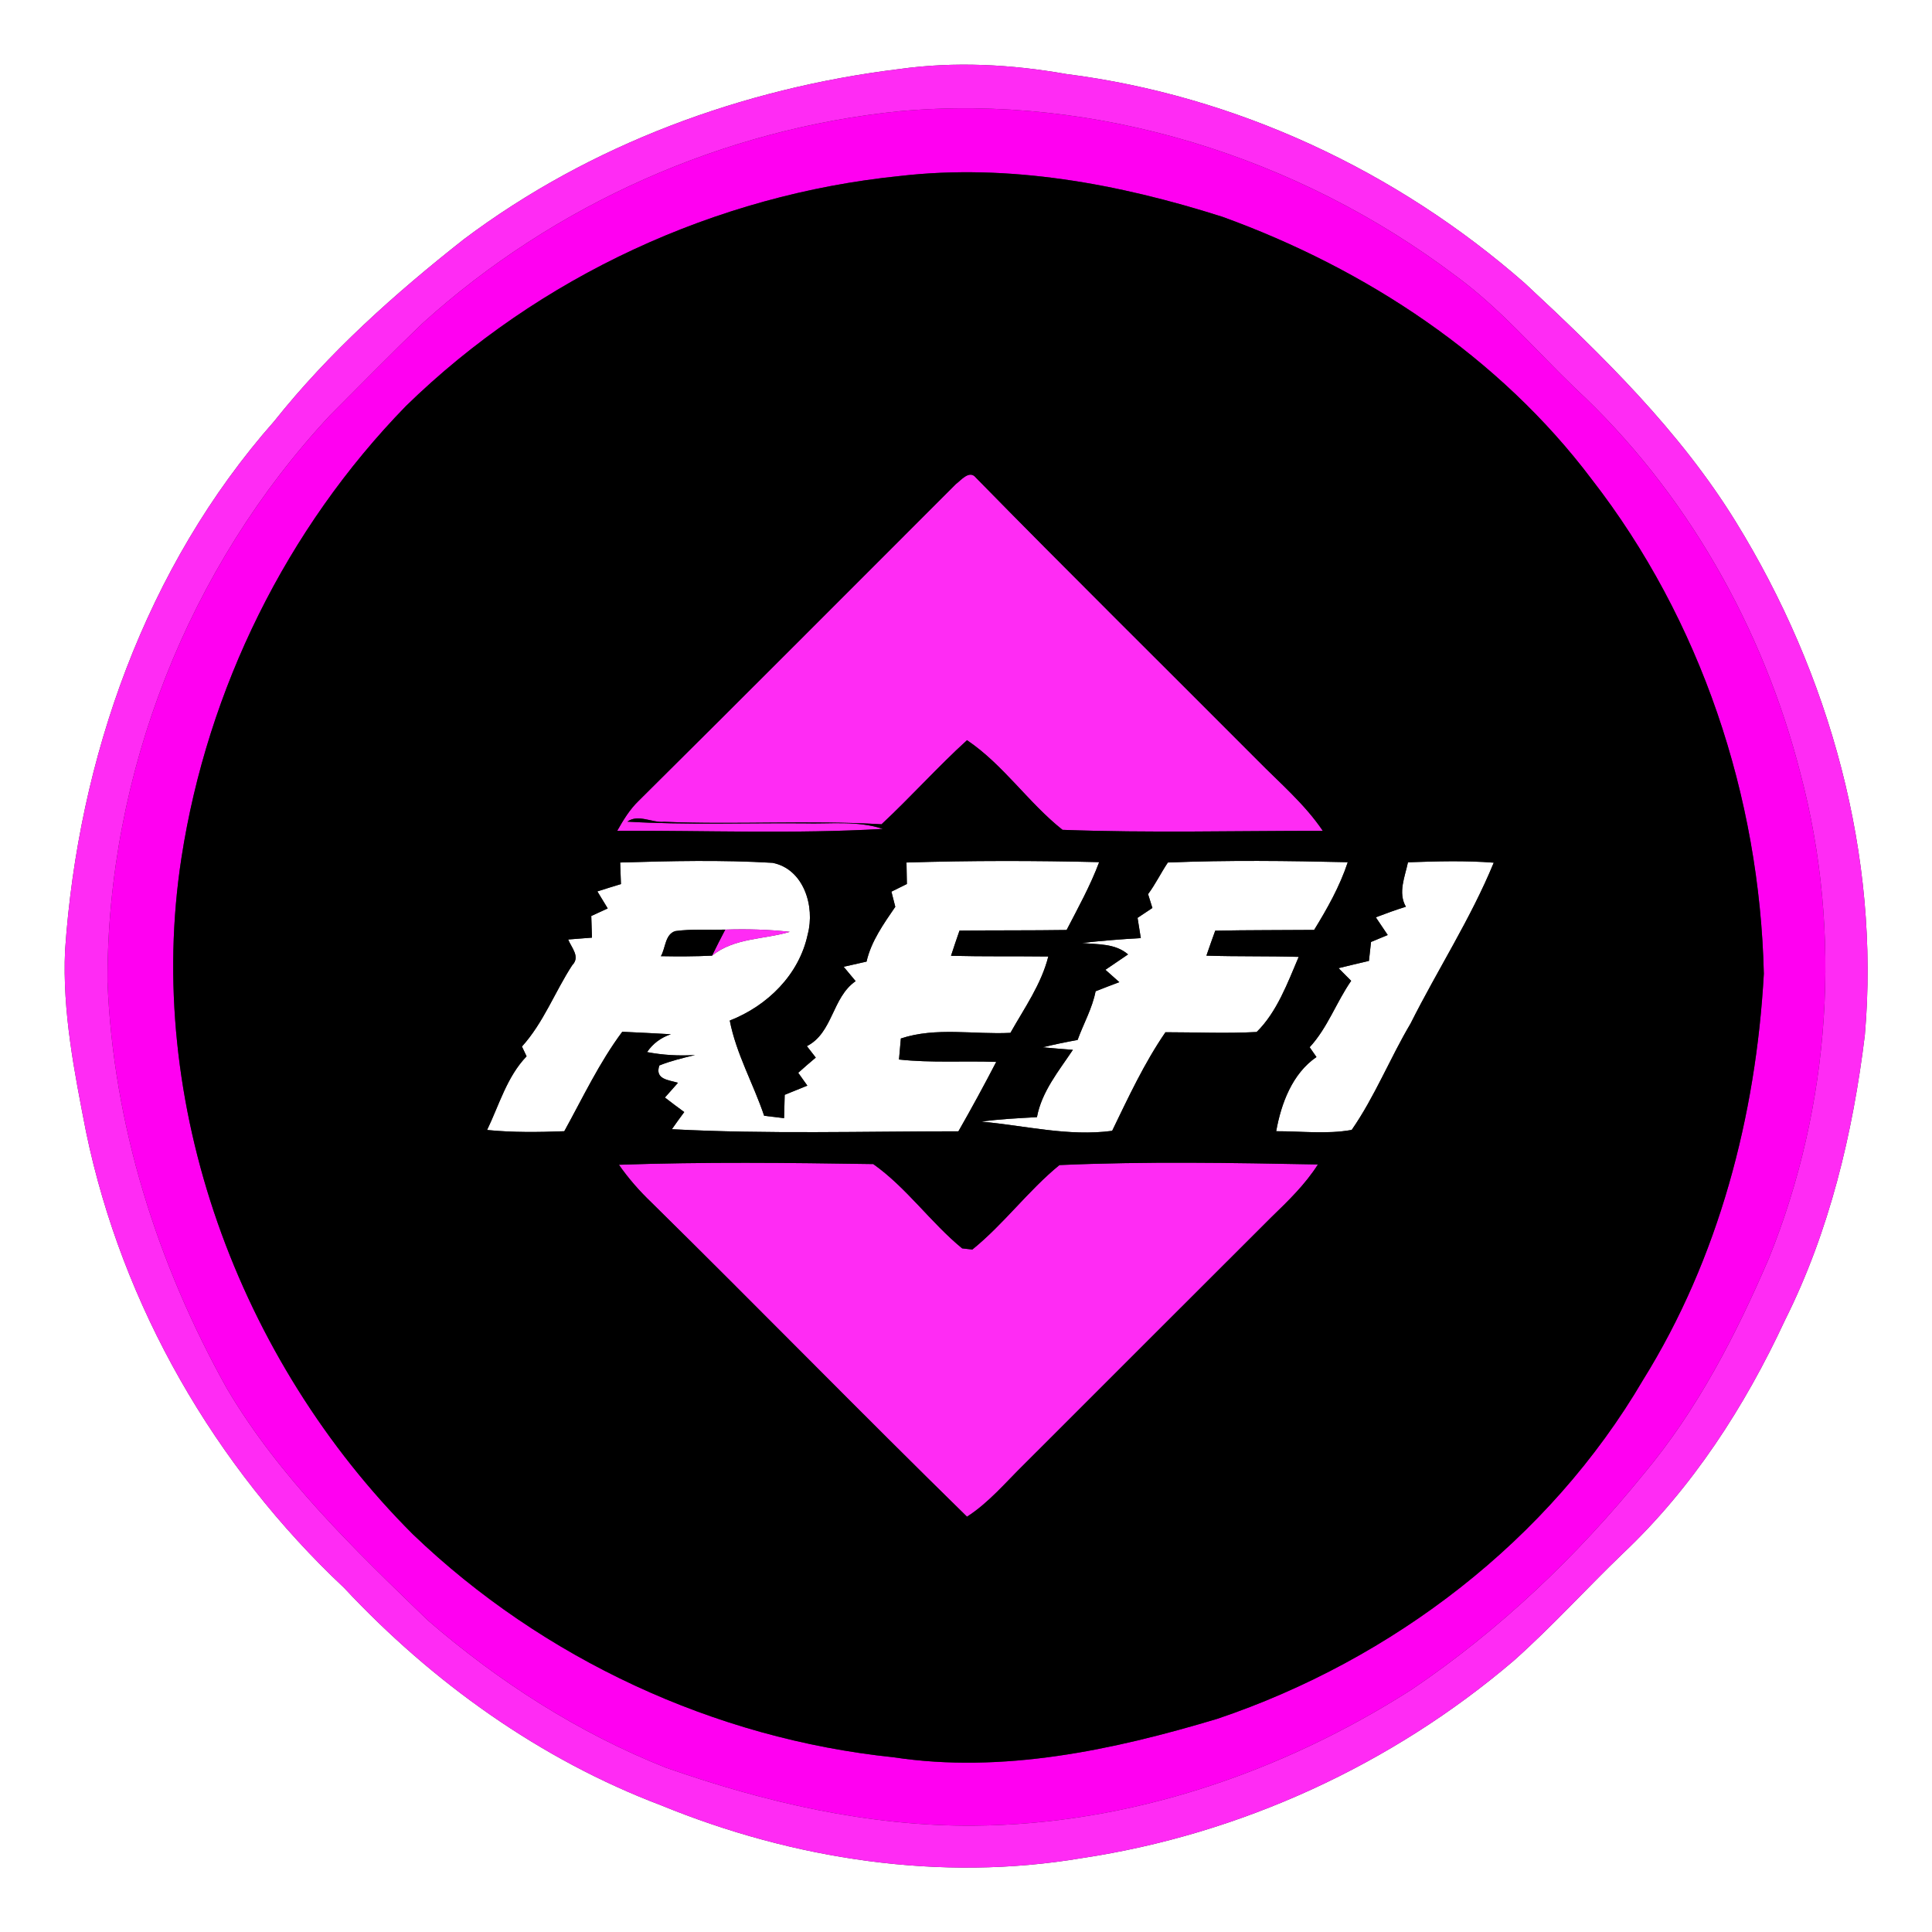 <?xml version="1.0" encoding="UTF-8" ?>
<!DOCTYPE svg PUBLIC "-//W3C//DTD SVG 1.1//EN" "http://www.w3.org/Graphics/SVG/1.1/DTD/svg11.dtd">
<svg width="250pt" height="250pt" viewBox="0 0 250 250" version="1.1" xmlns="http://www.w3.org/2000/svg">
<rect x="0" y="0" width="250" height="250" fill="#333333" stroke="none"/>
<g id="#ffffffff">
<path fill="#ffffff" opacity="1.00" d=" M 0.00 0.00 L 250.00 0.00 L 250.00 250.00 L 0.00 250.00 L 0.00 0.00 M 116.33 8.94 C 96.11 11.42 76.35 18.69 60.01 30.97 C 51.10 37.99 42.57 45.60 35.49 54.50 C 18.87 73.31 10.12 98.14 8.42 122.97 C 8.06 130.91 9.63 138.75 11.14 146.49 C 15.82 169.01 27.80 189.75 44.53 205.47 C 55.94 217.68 69.89 227.69 85.58 233.62 C 102.67 240.62 121.69 243.53 139.99 240.44 C 160.51 237.36 180.10 228.36 195.87 214.90 C 200.81 210.50 205.25 205.59 210.01 201.01 C 219.00 192.52 225.80 181.98 230.98 170.82 C 236.74 159.31 239.76 146.65 241.31 133.94 C 243.32 110.75 236.77 87.23 224.61 67.52 C 217.35 55.74 207.37 46.01 197.31 36.65 C 180.72 22.09 159.91 12.37 137.99 9.58 C 130.85 8.32 123.53 7.93 116.33 8.94 Z" />
<path fill="#ffffff" opacity="1.00" d=" M 80.25 111.61 C 86.82 111.41 93.41 111.26 99.97 111.65 C 104.02 112.45 105.48 117.30 104.52 120.90 C 103.41 126.13 99.31 130.15 94.43 132.06 C 95.27 136.38 97.49 140.24 98.88 144.38 C 99.74 144.48 100.60 144.59 101.46 144.69 C 101.48 143.94 101.52 142.43 101.54 141.67 C 102.51 141.27 103.49 140.87 104.47 140.48 C 104.17 140.06 103.58 139.23 103.29 138.82 C 104.04 138.15 104.79 137.49 105.56 136.85 C 105.17 136.35 104.79 135.86 104.41 135.37 C 107.80 133.64 107.66 129.06 110.72 126.96 C 110.20 126.34 109.69 125.72 109.17 125.10 C 110.16 124.88 111.14 124.65 112.13 124.43 C 112.73 121.79 114.35 119.54 115.85 117.34 C 115.68 116.69 115.51 116.03 115.35 115.38 C 115.85 115.13 116.85 114.64 117.35 114.39 C 117.33 113.46 117.31 112.53 117.30 111.61 C 125.60 111.35 133.92 111.36 142.23 111.56 C 141.09 114.61 139.51 117.46 138.02 120.34 C 133.40 120.41 128.78 120.37 124.16 120.42 C 123.78 121.50 123.42 122.58 123.06 123.68 C 127.26 123.79 131.45 123.72 135.65 123.77 C 134.74 127.38 132.55 130.45 130.75 133.65 C 126.04 133.89 121.12 132.87 116.57 134.38 C 116.51 135.06 116.39 136.42 116.33 137.10 C 120.51 137.56 124.72 137.25 128.91 137.41 C 127.34 140.44 125.71 143.43 124.02 146.39 C 111.66 146.39 99.27 146.77 86.94 146.12 C 87.46 145.37 88.00 144.63 88.54 143.90 C 87.70 143.29 86.87 142.66 86.04 142.02 C 86.60 141.38 87.16 140.75 87.73 140.11 C 86.48 139.74 84.71 139.67 85.32 137.87 C 86.81 137.27 88.38 136.90 89.94 136.52 C 87.86 136.65 85.77 136.53 83.73 136.14 C 84.48 135.04 85.51 134.27 86.81 133.83 C 84.71 133.72 82.62 133.60 80.52 133.51 C 77.54 137.51 75.42 142.03 73.02 146.38 C 69.69 146.51 66.35 146.55 63.03 146.22 C 64.59 142.99 65.60 139.32 68.14 136.69 C 67.94 136.26 67.74 135.84 67.54 135.42 C 70.33 132.34 71.80 128.34 74.05 124.89 C 75.12 123.81 73.95 122.64 73.52 121.57 C 74.54 121.49 75.57 121.41 76.60 121.33 C 76.57 120.39 76.54 119.46 76.51 118.53 C 77.04 118.28 78.11 117.79 78.64 117.55 C 78.19 116.81 77.74 116.08 77.30 115.35 C 78.31 115.02 79.33 114.71 80.35 114.40 C 80.32 113.47 80.28 112.54 80.25 111.61 M 87.40 120.48 C 86.05 120.87 86.13 122.69 85.52 123.73 C 87.73 123.77 89.94 123.77 92.14 123.66 C 95.01 121.33 98.83 121.59 102.20 120.58 C 99.43 120.27 96.63 120.20 93.85 120.29 C 91.70 120.35 89.54 120.19 87.40 120.48 Z" />
<path fill="#ffffff" opacity="1.00" d=" M 148.56 115.70 C 149.52 114.41 150.22 112.95 151.12 111.61 C 158.87 111.29 166.64 111.39 174.40 111.57 C 173.37 114.69 171.76 117.55 170.05 120.33 C 165.78 120.37 161.51 120.34 157.25 120.43 C 156.86 121.50 156.48 122.58 156.11 123.66 C 160.09 123.79 164.07 123.70 168.05 123.82 C 166.61 127.20 165.23 130.97 162.61 133.54 C 158.68 133.75 154.74 133.57 150.81 133.57 C 148.06 137.57 146.02 141.98 143.91 146.33 C 138.21 147.09 132.64 145.64 126.99 145.14 C 129.37 144.80 131.78 144.70 134.18 144.56 C 134.79 141.26 137.01 138.58 138.83 135.85 C 137.52 135.74 136.22 135.65 134.92 135.52 C 136.41 135.16 137.92 134.84 139.44 134.57 C 140.20 132.47 141.34 130.49 141.77 128.27 C 142.79 127.86 143.81 127.48 144.84 127.09 C 144.24 126.56 143.64 126.02 143.04 125.49 C 143.77 124.99 145.23 124.00 145.97 123.50 C 144.29 122.05 142.06 122.23 140.01 122.02 C 142.54 121.74 145.07 121.53 147.62 121.39 C 147.51 120.73 147.31 119.42 147.20 118.77 C 147.84 118.34 148.48 117.91 149.12 117.49 C 148.93 116.89 148.74 116.30 148.56 115.70 Z" />
<path fill="#ffffff" opacity="1.00" d=" M 182.19 111.58 C 185.89 111.45 189.60 111.34 193.29 111.63 C 190.32 118.86 186.03 125.46 182.53 132.44 C 179.85 136.96 177.90 141.90 174.91 146.21 C 171.69 146.79 168.38 146.37 165.14 146.38 C 165.78 142.79 167.23 138.91 170.35 136.78 C 170.05 136.35 169.76 135.93 169.47 135.51 C 171.79 133.00 172.91 129.70 174.84 126.92 C 174.29 126.37 173.75 125.83 173.21 125.28 C 174.52 124.96 175.83 124.64 177.14 124.34 C 177.23 123.52 177.32 122.70 177.41 121.89 C 178.13 121.59 178.85 121.29 179.57 120.99 C 179.18 120.42 178.41 119.27 178.03 118.70 C 179.31 118.21 180.60 117.74 181.92 117.33 C 180.87 115.51 181.80 113.45 182.19 111.58 Z" />
</g>
<g id="#ff2bf4ff">
<path fill="#ff2bf4" opacity="1.00" d=" M 116.33 8.94 C 123.53 7.93 130.85 8.32 137.99 9.58 C 159.91 12.37 180.72 22.09 197.31 36.65 C 207.37 46.01 217.35 55.74 224.61 67.52 C 236.77 87.23 243.32 110.75 241.31 133.94 C 239.76 146.65 236.74 159.31 230.98 170.82 C 225.80 181.98 219.00 192.52 210.01 201.01 C 205.25 205.59 200.81 210.50 195.87 214.90 C 180.10 228.36 160.51 237.36 139.99 240.44 C 121.69 243.53 102.67 240.62 85.58 233.62 C 69.89 227.69 55.94 217.68 44.53 205.47 C 27.80 189.75 15.82 169.01 11.14 146.49 C 9.63 138.75 8.06 130.91 8.42 122.97 C 10.12 98.14 18.87 73.31 35.49 54.50 C 42.57 45.60 51.10 37.99 60.01 30.97 C 76.35 18.69 96.11 11.42 116.33 8.94 M 116.40 14.39 C 93.62 16.68 71.73 26.42 54.75 41.77 C 50.67 45.68 46.72 49.73 42.73 53.72 C 24.37 73.39 13.85 100.11 13.91 127.02 C 14.63 145.51 20.37 163.57 29.36 179.67 C 36.14 191.16 45.83 200.46 55.34 209.65 C 64.51 217.60 74.85 224.24 86.15 228.73 C 98.94 233.21 112.37 236.34 126.00 236.24 C 146.09 236.10 165.77 229.41 182.63 218.65 C 194.02 210.96 204.07 201.37 212.71 190.71 C 219.65 182.41 224.63 172.74 228.88 162.86 C 236.89 143.09 238.45 120.73 232.98 100.10 C 228.15 81.22 218.12 63.49 203.80 50.21 C 198.70 45.30 194.07 39.85 188.33 35.67 C 167.98 20.31 141.88 12.10 116.40 14.39 Z" />
<path fill="#ff2bf4" opacity="1.00" d=" M 123.68 62.65 C 124.34 62.16 125.44 60.77 126.26 61.79 C 138.29 74.07 150.54 86.15 162.67 98.33 C 165.59 101.30 168.82 104.03 171.17 107.51 C 159.95 107.50 148.70 107.80 137.49 107.38 C 133.05 103.86 129.85 98.96 125.13 95.78 C 121.30 99.27 117.86 103.13 114.07 106.66 C 104.70 106.11 95.31 106.73 85.93 106.34 C 84.36 106.49 82.59 105.30 81.18 106.32 C 88.75 106.77 96.40 106.48 104.00 106.54 C 107.42 106.64 110.94 106.16 114.25 107.26 C 102.81 107.92 91.32 107.46 79.87 107.50 C 80.65 106.12 81.48 104.75 82.63 103.64 C 96.36 90.03 110.00 76.32 123.68 62.65 Z" />
<path fill="#ff2bf4" opacity="1.00" d=" M 93.85 120.29 C 96.63 120.20 99.43 120.27 102.20 120.58 C 98.83 121.59 95.01 121.33 92.14 123.66 C 92.69 122.53 93.27 121.40 93.85 120.29 Z" />
<path fill="#ff2bf4" opacity="1.00" d=" M 80.09 150.72 C 91.05 150.34 102.04 150.46 113.00 150.63 C 117.33 153.70 120.41 158.18 124.50 161.54 C 124.83 161.58 125.49 161.65 125.82 161.69 C 129.90 158.39 133.03 154.08 137.09 150.76 C 148.21 150.27 159.40 150.47 170.54 150.68 C 168.90 153.26 166.70 155.39 164.52 157.50 C 153.83 168.15 143.18 178.84 132.50 189.50 C 130.12 191.83 127.96 194.44 125.13 196.26 C 111.42 182.84 98.02 169.11 84.35 155.65 C 82.78 154.15 81.33 152.51 80.09 150.72 Z" />
</g>
<g id="#ff00f1ff">
<path fill="#ff00f1" opacity="1.00" d=" M 116.40 14.39 C 141.88 12.10 167.98 20.31 188.33 35.67 C 194.07 39.85 198.70 45.30 203.80 50.21 C 218.12 63.49 228.15 81.22 232.98 100.10 C 238.45 120.73 236.89 143.09 228.88 162.86 C 224.63 172.74 219.65 182.41 212.71 190.71 C 204.07 201.37 194.02 210.96 182.63 218.65 C 165.77 229.41 146.09 236.10 126.00 236.24 C 112.37 236.34 98.94 233.21 86.15 228.73 C 74.85 224.24 64.51 217.60 55.34 209.65 C 45.83 200.46 36.14 191.16 29.36 179.67 C 20.37 163.57 14.63 145.51 13.91 127.02 C 13.85 100.11 24.37 73.39 42.73 53.72 C 46.72 49.73 50.67 45.68 54.75 41.77 C 71.73 26.42 93.62 16.68 116.40 14.39 M 116.49 22.77 C 92.64 25.18 69.71 35.78 52.53 52.54 C 37.08 68.40 26.86 89.13 23.48 111.00 C 18.58 142.74 30.88 176.03 53.44 198.55 C 70.23 214.66 92.47 224.99 115.62 227.39 C 129.73 229.53 144.04 226.46 157.53 222.41 C 180.20 214.76 200.45 199.31 212.61 178.56 C 222.40 162.83 227.22 144.39 228.24 126.00 C 227.70 103.07 220.10 80.22 205.98 62.04 C 194.02 46.15 176.74 34.77 158.17 28.05 C 144.77 23.78 130.57 21.15 116.49 22.77 Z" />
</g>
<g id="#000000ff">
<path fill="#000000" opacity="1.00" d=" M 116.49 22.77 C 130.57 21.15 144.77 23.78 158.17 28.05 C 176.74 34.77 194.02 46.15 205.98 62.04 C 220.10 80.22 227.70 103.07 228.24 126.00 C 227.22 144.39 222.40 162.83 212.61 178.56 C 200.45 199.31 180.20 214.76 157.53 222.41 C 144.04 226.46 129.73 229.53 115.62 227.39 C 92.47 224.99 70.23 214.66 53.44 198.55 C 30.88 176.03 18.58 142.74 23.48 111.00 C 26.86 89.13 37.08 68.40 52.53 52.54 C 69.71 35.78 92.64 25.18 116.49 22.77 M 123.68 62.65 C 110.00 76.32 96.36 90.03 82.63 103.64 C 81.48 104.75 80.65 106.12 79.87 107.50 C 91.32 107.46 102.81 107.92 114.25 107.26 C 110.94 106.16 107.42 106.64 104.00 106.54 C 96.40 106.48 88.75 106.77 81.18 106.32 C 82.59 105.30 84.36 106.49 85.93 106.34 C 95.31 106.73 104.70 106.11 114.07 106.66 C 117.86 103.13 121.30 99.27 125.13 95.78 C 129.85 98.96 133.05 103.86 137.49 107.38 C 148.70 107.80 159.95 107.50 171.17 107.51 C 168.82 104.03 165.59 101.30 162.67 98.33 C 150.54 86.15 138.29 74.07 126.26 61.79 C 125.44 60.77 124.34 62.16 123.68 62.65 M 80.25 111.61 C 80.28 112.54 80.32 113.47 80.35 114.40 C 79.33 114.71 78.31 115.02 77.30 115.35 C 77.74 116.08 78.19 116.81 78.64 117.55 C 78.11 117.79 77.04 118.28 76.51 118.53 C 76.54 119.46 76.57 120.39 76.60 121.33 C 75.57 121.41 74.54 121.49 73.52 121.57 C 73.95 122.64 75.12 123.81 74.05 124.89 C 71.80 128.34 70.33 132.34 67.54 135.42 C 67.74 135.84 67.94 136.26 68.14 136.69 C 65.60 139.32 64.59 142.99 63.03 146.22 C 66.35 146.55 69.69 146.51 73.02 146.38 C 75.42 142.03 77.54 137.51 80.52 133.51 C 82.62 133.60 84.71 133.72 86.81 133.83 C 85.51 134.27 84.48 135.04 83.73 136.14 C 85.77 136.53 87.86 136.65 89.94 136.52 C 88.38 136.90 86.81 137.27 85.32 137.87 C 84.71 139.67 86.48 139.74 87.73 140.11 C 87.16 140.75 86.60 141.38 86.04 142.02 C 86.87 142.66 87.70 143.29 88.54 143.90 C 88.00 144.63 87.46 145.37 86.94 146.12 C 99.27 146.77 111.66 146.39 124.02 146.39 C 125.71 143.43 127.34 140.44 128.91 137.41 C 124.72 137.25 120.51 137.56 116.33 137.10 C 116.39 136.42 116.51 135.06 116.57 134.38 C 121.12 132.87 126.04 133.89 130.75 133.65 C 132.55 130.45 134.74 127.38 135.65 123.77 C 131.45 123.72 127.26 123.79 123.06 123.68 C 123.42 122.58 123.78 121.50 124.16 120.42 C 128.78 120.37 133.40 120.41 138.02 120.34 C 139.51 117.46 141.09 114.61 142.23 111.56 C 133.92 111.36 125.60 111.35 117.30 111.61 C 117.31 112.53 117.33 113.46 117.35 114.39 C 116.85 114.64 115.85 115.13 115.35 115.38 C 115.51 116.03 115.68 116.69 115.85 117.34 C 114.35 119.54 112.73 121.79 112.13 124.43 C 111.14 124.65 110.16 124.88 109.17 125.10 C 109.69 125.72 110.20 126.34 110.72 126.96 C 107.66 129.06 107.80 133.64 104.41 135.37 C 104.79 135.86 105.17 136.35 105.56 136.85 C 104.79 137.49 104.04 138.15 103.29 138.82 C 103.58 139.23 104.17 140.06 104.47 140.48 C 103.49 140.87 102.51 141.27 101.54 141.67 C 101.52 142.43 101.48 143.94 101.46 144.69 C 100.60 144.59 99.74 144.48 98.88 144.38 C 97.49 140.24 95.27 136.38 94.43 132.06 C 99.31 130.15 103.41 126.13 104.52 120.90 C 105.48 117.30 104.02 112.45 99.97 111.65 C 93.41 111.26 86.82 111.41 80.25 111.61 M 148.56 115.70 C 148.74 116.30 148.93 116.89 149.12 117.49 C 148.48 117.91 147.84 118.34 147.20 118.77 C 147.31 119.42 147.51 120.73 147.62 121.39 C 145.07 121.53 142.54 121.74 140.01 122.02 C 142.06 122.23 144.29 122.05 145.97 123.50 C 145.23 124.00 143.77 124.99 143.04 125.49 C 143.64 126.02 144.24 126.56 144.84 127.09 C 143.81 127.48 142.79 127.86 141.77 128.27 C 141.34 130.49 140.20 132.47 139.44 134.57 C 137.92 134.84 136.41 135.16 134.92 135.52 C 136.22 135.65 137.52 135.74 138.83 135.85 C 137.01 138.58 134.79 141.26 134.18 144.56 C 131.78 144.70 129.37 144.80 126.99 145.14 C 132.64 145.64 138.21 147.09 143.91 146.33 C 146.02 141.98 148.06 137.57 150.81 133.57 C 154.74 133.57 158.68 133.75 162.61 133.54 C 165.23 130.97 166.61 127.20 168.05 123.82 C 164.07 123.70 160.09 123.79 156.11 123.66 C 156.48 122.58 156.86 121.50 157.25 120.43 C 161.51 120.34 165.78 120.37 170.05 120.33 C 171.76 117.55 173.37 114.69 174.40 111.57 C 166.64 111.39 158.87 111.29 151.12 111.61 C 150.22 112.95 149.52 114.41 148.56 115.70 M 182.19 111.58 C 181.80 113.45 180.87 115.51 181.92 117.33 C 180.60 117.74 179.31 118.21 178.03 118.70 C 178.41 119.27 179.18 120.42 179.57 120.99 C 178.85 121.29 178.13 121.59 177.41 121.89 C 177.32 122.70 177.23 123.52 177.14 124.34 C 175.83 124.64 174.52 124.96 173.21 125.28 C 173.75 125.83 174.29 126.37 174.84 126.92 C 172.91 129.70 171.79 133.00 169.47 135.51 C 169.76 135.93 170.05 136.35 170.35 136.78 C 167.23 138.91 165.78 142.79 165.14 146.38 C 168.38 146.37 171.69 146.79 174.91 146.21 C 177.90 141.90 179.85 136.96 182.53 132.44 C 186.03 125.46 190.32 118.86 193.29 111.63 C 189.60 111.34 185.89 111.45 182.19 111.58 M 80.09 150.72 C 81.33 152.51 82.78 154.15 84.35 155.65 C 98.02 169.11 111.42 182.84 125.13 196.26 C 127.96 194.44 130.12 191.83 132.50 189.50 C 143.18 178.84 153.83 168.15 164.52 157.50 C 166.70 155.39 168.90 153.26 170.54 150.68 C 159.40 150.47 148.21 150.27 137.09 150.76 C 133.03 154.08 129.90 158.39 125.82 161.69 C 125.49 161.65 124.83 161.58 124.50 161.54 C 120.41 158.18 117.33 153.70 113.00 150.63 C 102.04 150.46 91.05 150.34 80.09 150.72 Z" />
<path fill="#000000" opacity="1.00" d=" M 87.40 120.48 C 89.54 120.19 91.70 120.35 93.85 120.29 C 93.27 121.40 92.69 122.53 92.14 123.66 C 89.94 123.77 87.73 123.77 85.52 123.73 C 86.13 122.69 86.05 120.87 87.40 120.48 Z" />
</g>
</svg>
